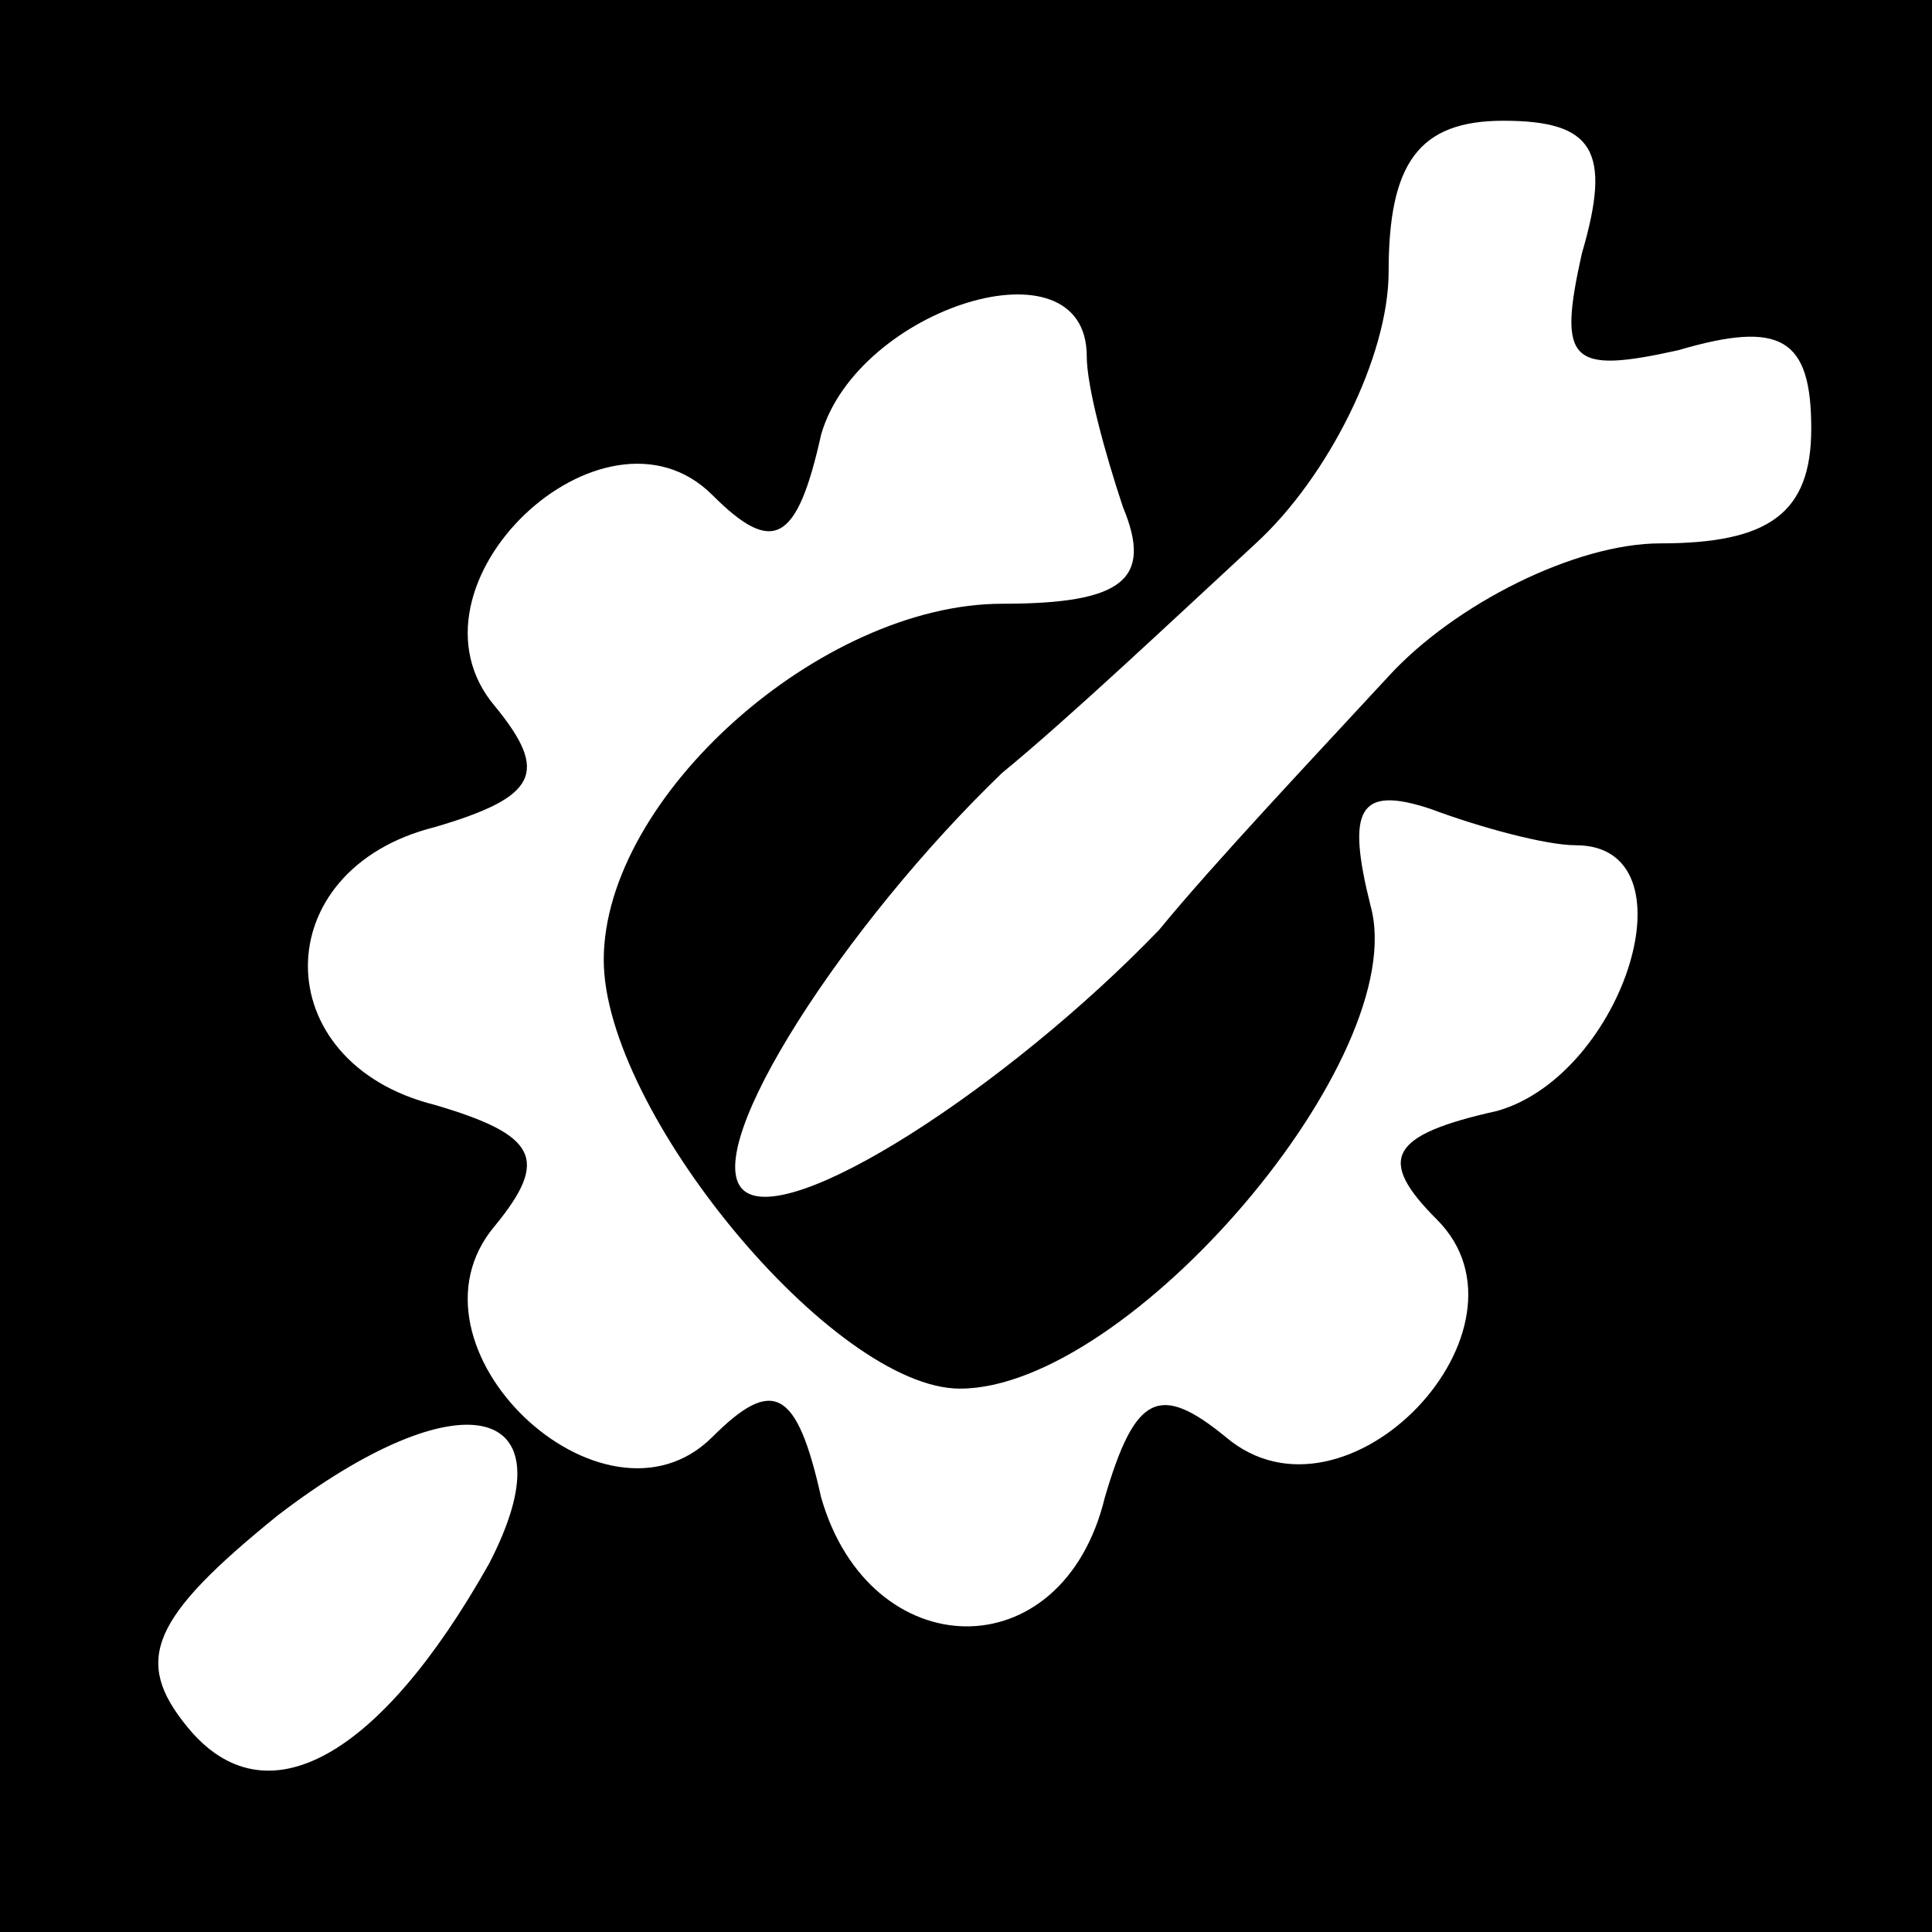 <?xml version="1.0" standalone="no"?>
<!DOCTYPE svg PUBLIC "-//W3C//DTD SVG 20010904//EN"
 "http://www.w3.org/TR/2001/REC-SVG-20010904/DTD/svg10.dtd">
<svg version="1.0" xmlns="http://www.w3.org/2000/svg"
 width="32pt" height="32pt" viewBox="0 0 32 32"
 preserveAspectRatio="xMidYMid meet">
<rect x="0" y="0" width="32" height="32" fill="#808080" stroke="none"/>
<g transform="translate(0,32) scale(0.1,-0.1)"
fill="#000000" stroke="none">
<path fill="#000000" stroke="none" d="M0 160 l0 -160 160 0 160 0 0 160 0
160 -160 0 -160 0 0 -160z"/>
<path fill="#ffffff" stroke="none" d="M262 278 c-4 -18 -2 -20 16 -16 17 5
22 2 22 -13 0 -14 -7 -19 -25 -19 -14 0 -34 -10 -45 -22 -12 -13 -29 -31 -38
-42 -25 -26 -62 -50 -69 -43 -7 7 17 44 43 69 11 9 29 26 42 38 12 11 22 31
22 45 0 18 5 25 19 25 15 0 18 -5 13 -22z"/>
<path fill="#ffffff" stroke="none" d="M180 261 c0 -5 3 -16 6 -25 5 -12 0
-16 -20 -16 -30 0 -66 -32 -66 -59 0 -25 38 -71 59 -71 28 0 75 55 68 80 -4
16 -2 20 10 16 8 -3 19 -6 24 -6 20 0 8 -38 -13 -44 -18 -4 -20 -8 -10 -18 18
-18 -15 -53 -35 -36 -11 9 -15 7 -20 -10 -7 -29 -39 -28 -47 0 -4 18 -8 20
-18 10 -18 -18 -53 15 -36 35 9 11 7 15 -10 20 -28 7 -28 39 0 46 17 5 19 9
10 20 -17 20 18 53 36 35 10 -10 14 -8 18 10 6 21 44 33 44 13z"/>
<path fill="#ffffff" stroke="none" d="M81 61 c-18 -32 -37 -43 -50 -27 -9 11
-6 18 15 35 30 23 49 19 35 -8z"/>
</g>
</svg>
